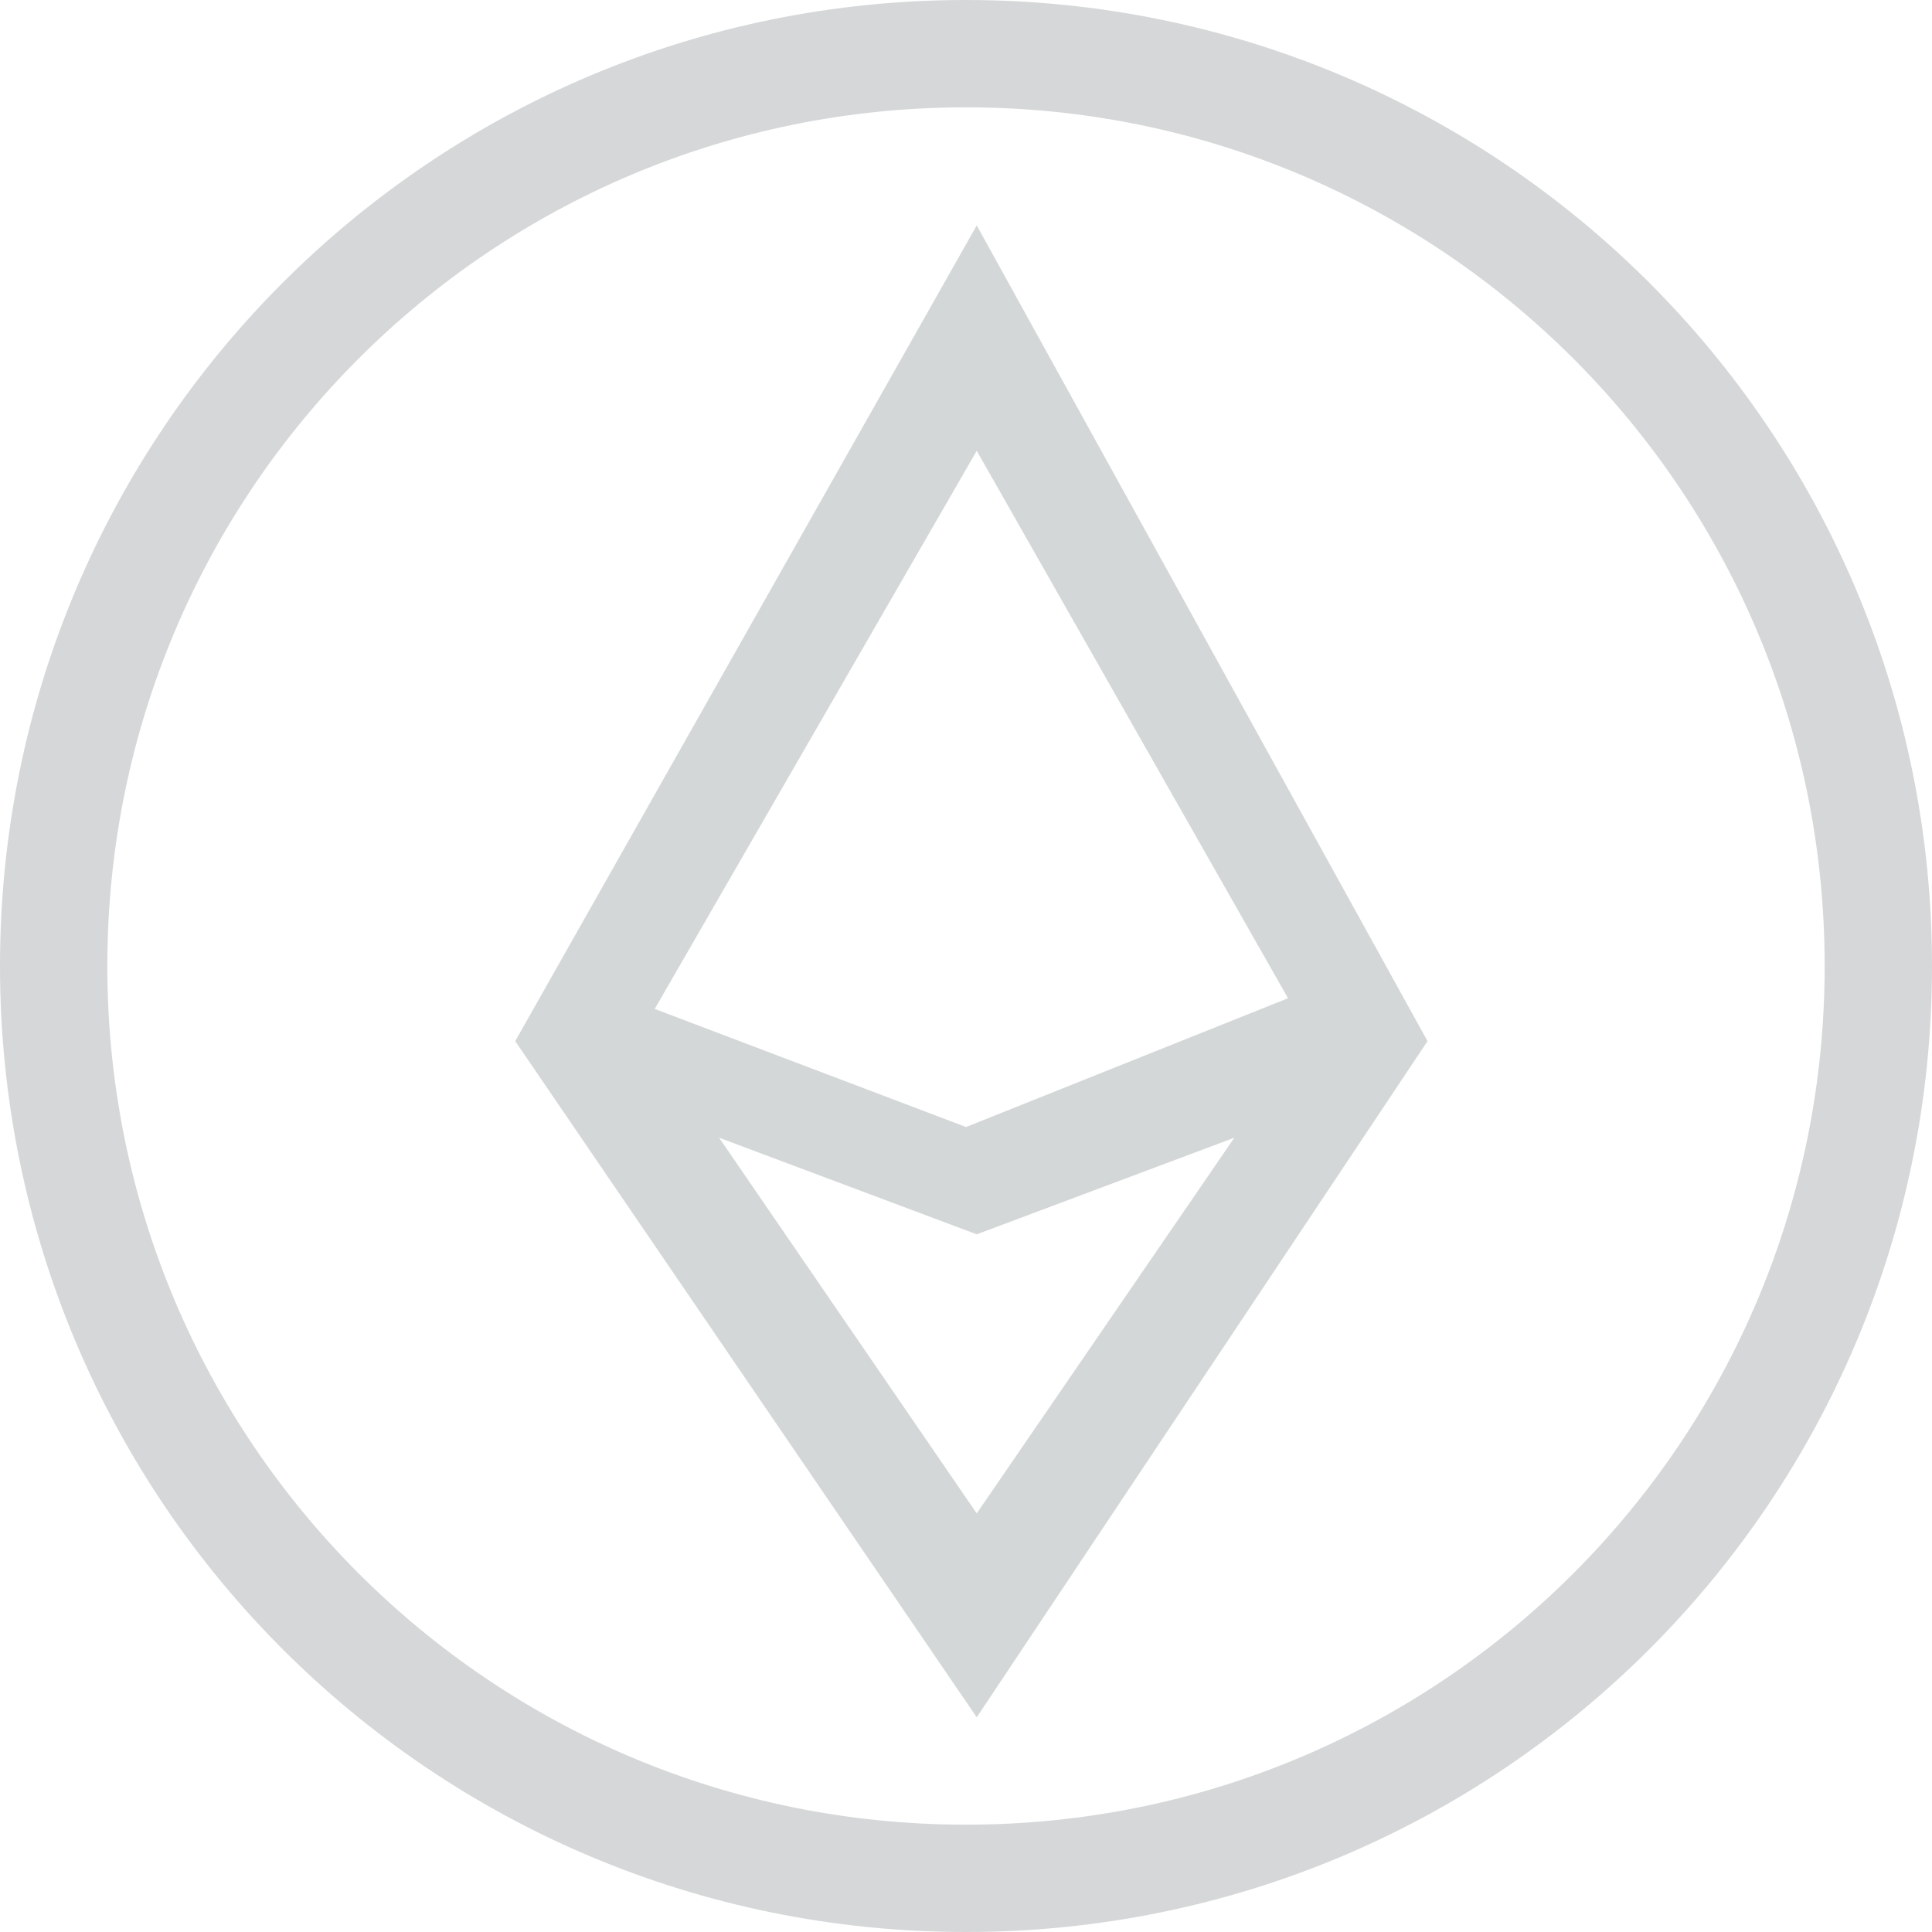 <?xml version="1.0" encoding="UTF-8" standalone="no"?>
<!-- Generator: Adobe Illustrator 22.1.0, SVG Export Plug-In . SVG Version: 6.00 Build 0)  -->

<svg
   xmlns:dc="http://purl.org/dc/elements/1.1/"
   xmlns:cc="http://creativecommons.org/ns#"
   xmlns:rdf="http://www.w3.org/1999/02/22-rdf-syntax-ns#"
   xmlns:svg="http://www.w3.org/2000/svg"
   xmlns="http://www.w3.org/2000/svg"
   xmlns:sodipodi="http://sodipodi.sourceforge.net/DTD/sodipodi-0.dtd"
   xmlns:inkscape="http://www.inkscape.org/namespaces/inkscape"
   version="1.1"
   id="svg2994"
   inkscape:version="0.92.3 (d244b95, 2018-08-02)"
   sodipodi:docname="token_generaltab_inactive_icon.svg"
   x="0px"
   y="0px"
   viewBox="0 0 18 18"
   style="enable-background:new 0 0 18 18;"
   xml:space="preserve"><defs
   id="defs865" />
<style
   type="text/css"
   id="style853">
	.st0{opacity:0.5;}
	.st1{fill:none;stroke:#8798B2;stroke-linecap:round;stroke-linejoin:round;}
	.st2{opacity:0.5;fill:#8798B2;enable-background:new    ;}
</style>
<sodipodi:namedview
   bordercolor="#666666"
   borderopacity="1"
   gridtolerance="10"
   guidetolerance="10"
   id="namedview2996"
   inkscape:current-layer="svg2994"
   inkscape:cx="9"
   inkscape:cy="9"
   inkscape:pageopacity="0"
   inkscape:pageshadow="2"
   inkscape:window-height="926"
   inkscape:window-maximized="1"
   inkscape:window-width="1855"
   inkscape:window-x="65"
   inkscape:window-y="24"
   inkscape:zoom="13.111111"
   objecttolerance="10"
   pagecolor="#ffffff"
   showgrid="false">
	</sodipodi:namedview>
<title
   id="title2981">Page 1</title>
<desc
   id="desc2983">Created with Sketch.</desc>
<g
   id="xplodde-symbols"
   class="st0">
	<g
   id="off-token---general-copy"
   transform="translate(-179, -28)">
		<g
   id="Page-1"
   transform="translate(179, 28)">
			<path
   id="Stroke-7"
   class="st1"
   d="M17.5,9c0,4.7-3.8,8.5-8.5,8.5S0.5,13.7,0.5,9S4.3,0.5,9,0.5S17.5,4.3,17.5,9z"
   style="stroke:#abb0b2;stroke-opacity:1" />
		</g>
	</g>
</g>
<path
   class="st2"
   d="M9.1,2.1L4.8,9.7L9.1,16l4.2-6.3L9.1,2.1z M12,9.3l-3,1.2L6.1,9.4l3-5.2L12,9.3z M9.1,14.1l-2.4-3.5l2.4,0.9  l2.4-0.9L9.1,14.1z"
   id="path862"
   style="fill:#abb0b2;fill-opacity:1" />
</svg>